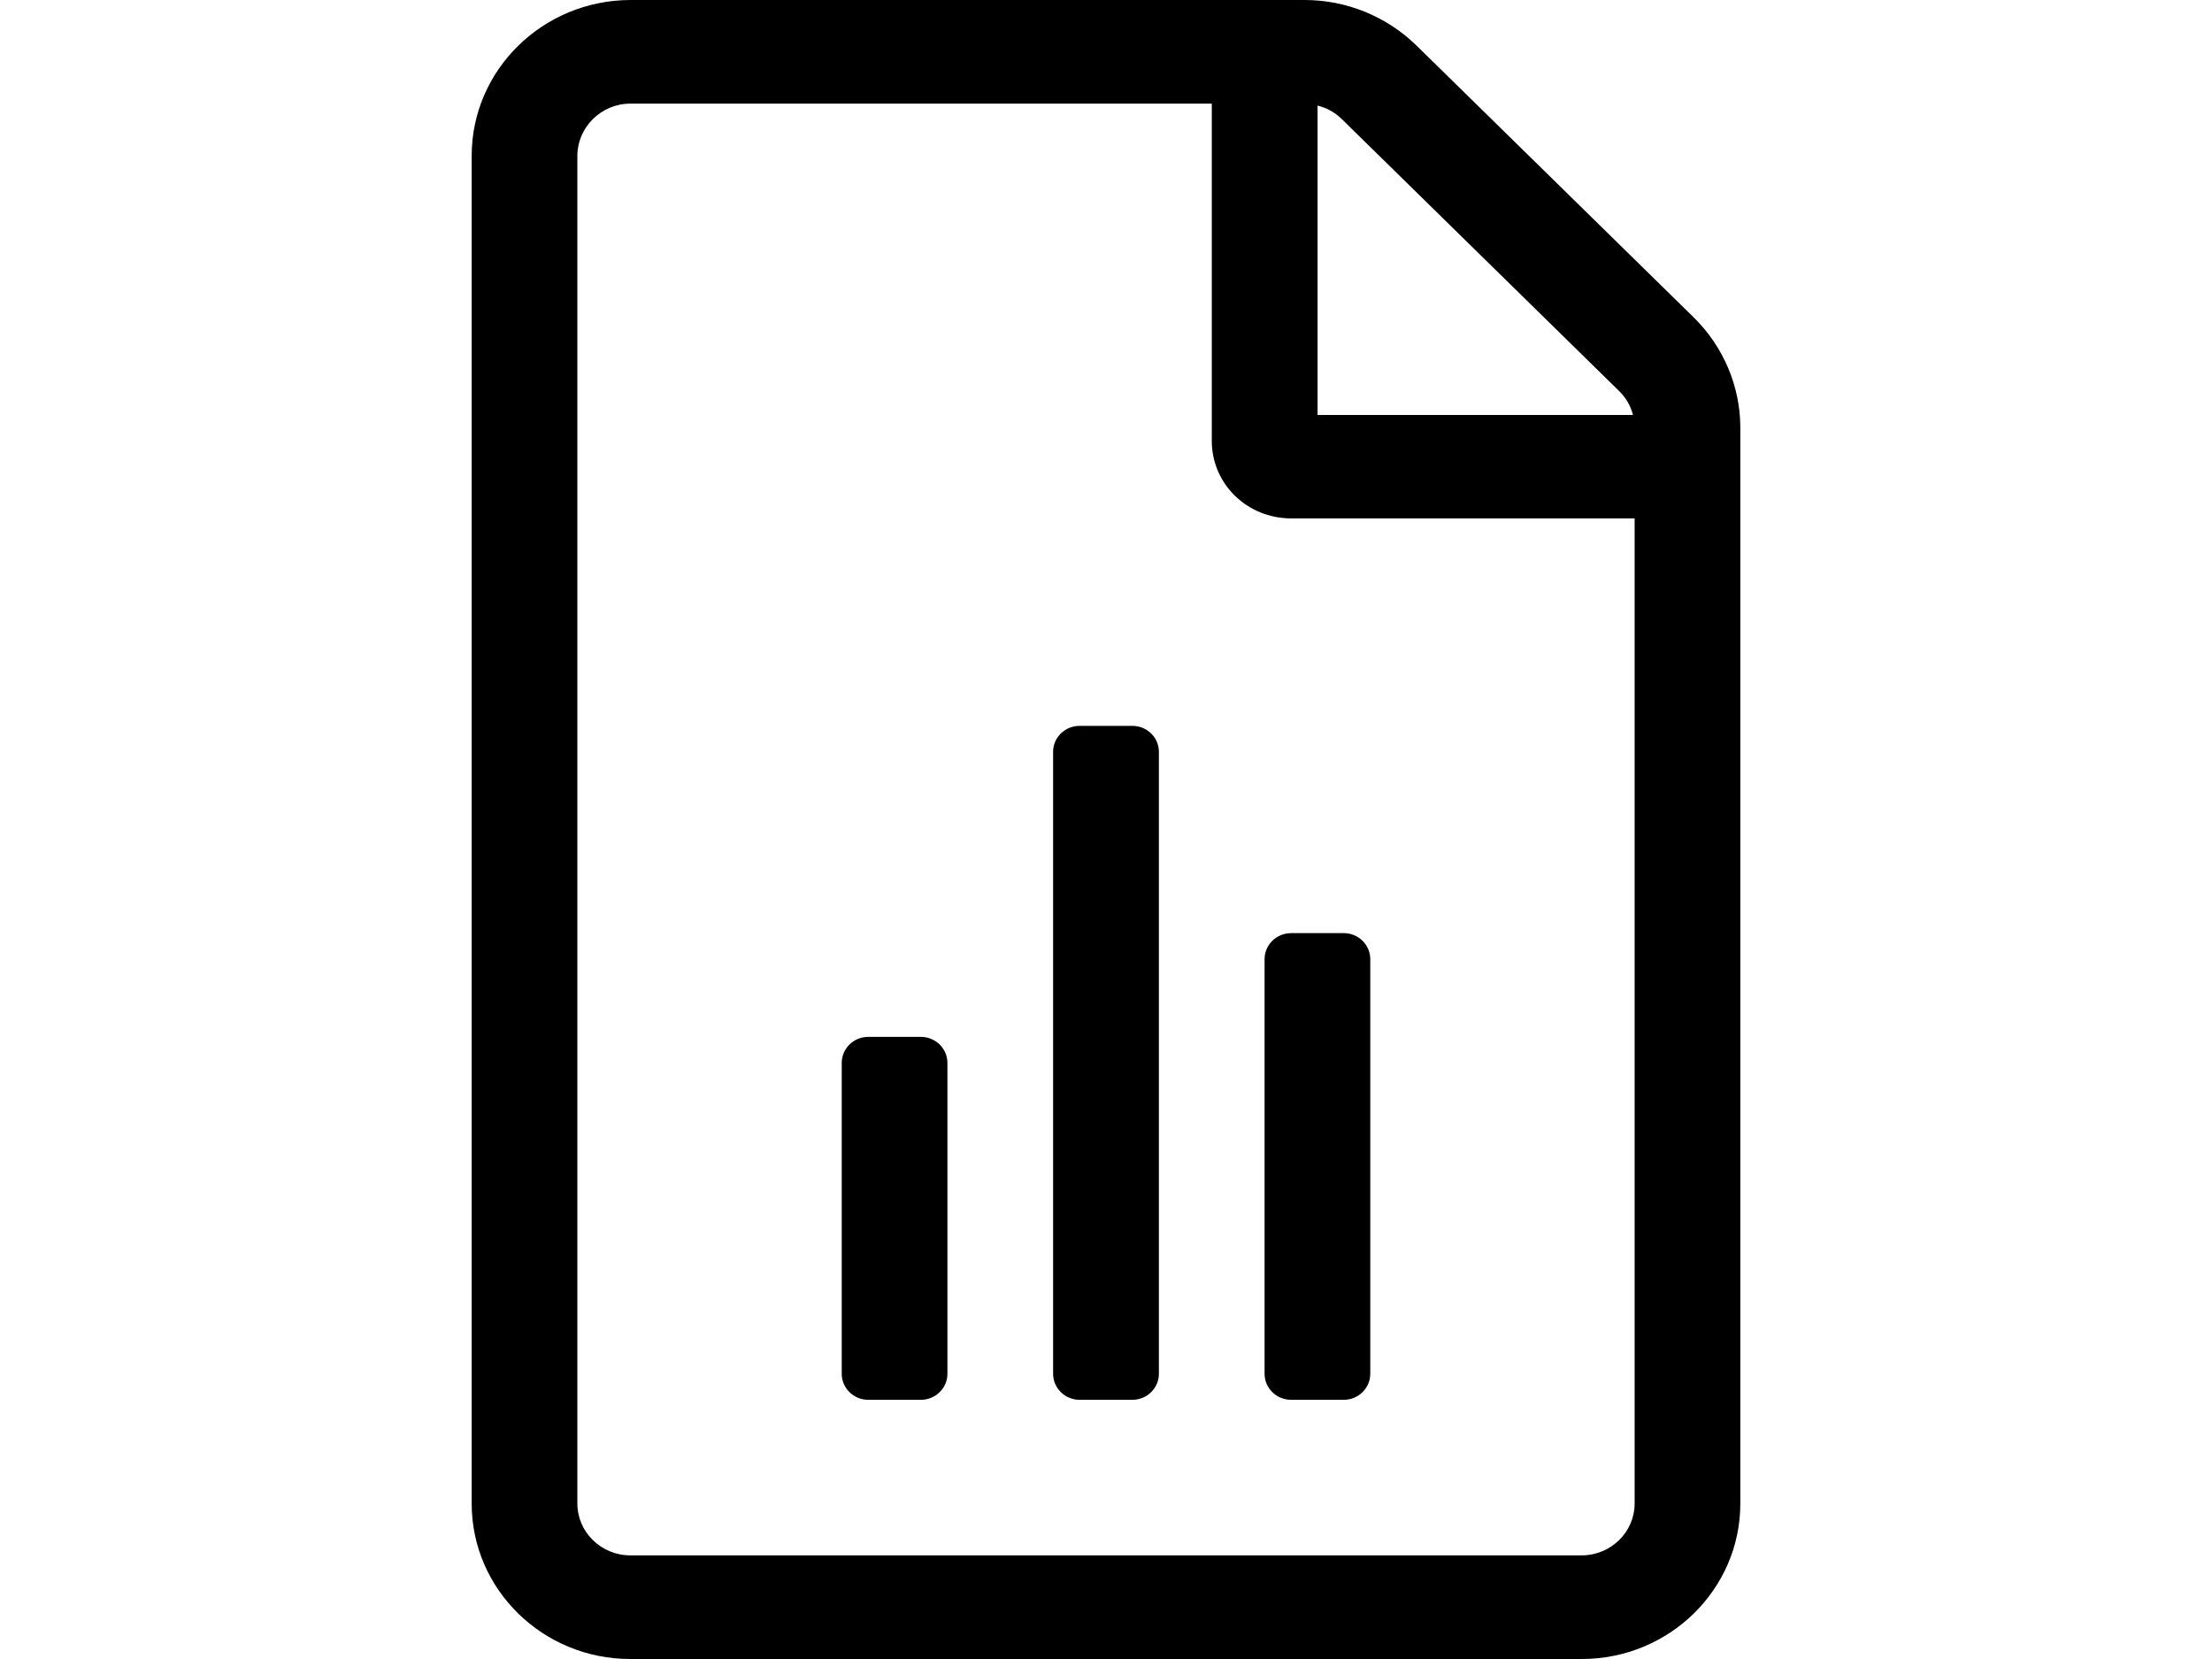 <svg width="20" height="15" viewBox="0 0 13 17" fill="none" xmlns="http://www.w3.org/2000/svg">
<path d="M4.604 10.625H4.062C3.914 10.625 3.792 10.745 3.792 10.891V14.078C3.792 14.224 3.914 14.344 4.062 14.344H4.604C4.753 14.344 4.875 14.224 4.875 14.078V10.891C4.875 10.745 4.753 10.625 4.604 10.625ZM6.771 7.438H6.229C6.08 7.438 5.958 7.557 5.958 7.703V14.078C5.958 14.224 6.08 14.344 6.229 14.344H6.771C6.92 14.344 7.042 14.224 7.042 14.078V7.703C7.042 7.557 6.92 7.438 6.771 7.438ZM8.125 9.828V14.078C8.125 14.224 8.247 14.344 8.396 14.344H8.938C9.086 14.344 9.208 14.224 9.208 14.078V9.828C9.208 9.682 9.086 9.562 8.938 9.562H8.396C8.247 9.562 8.125 9.682 8.125 9.828ZM12.523 3.253L9.683 0.468C9.378 0.169 8.965 0 8.536 0H1.625C0.728 0.003 0 0.717 0 1.597V15.407C0 16.286 0.728 17 1.625 17H11.375C12.272 17 13 16.286 13 15.407V4.382C13 3.96 12.827 3.552 12.523 3.253ZM8.668 1.082C8.762 1.105 8.847 1.152 8.918 1.222L11.758 4.007C11.829 4.076 11.876 4.159 11.9 4.252H8.668V1.082ZM11.917 15.407C11.917 15.699 11.673 15.938 11.375 15.938H1.625C1.327 15.938 1.083 15.699 1.083 15.407V1.597C1.083 1.305 1.327 1.062 1.625 1.062H7.584V4.518C7.584 4.96 7.947 5.312 8.397 5.312H11.917V15.407Z" fill="black"/>
</svg>

